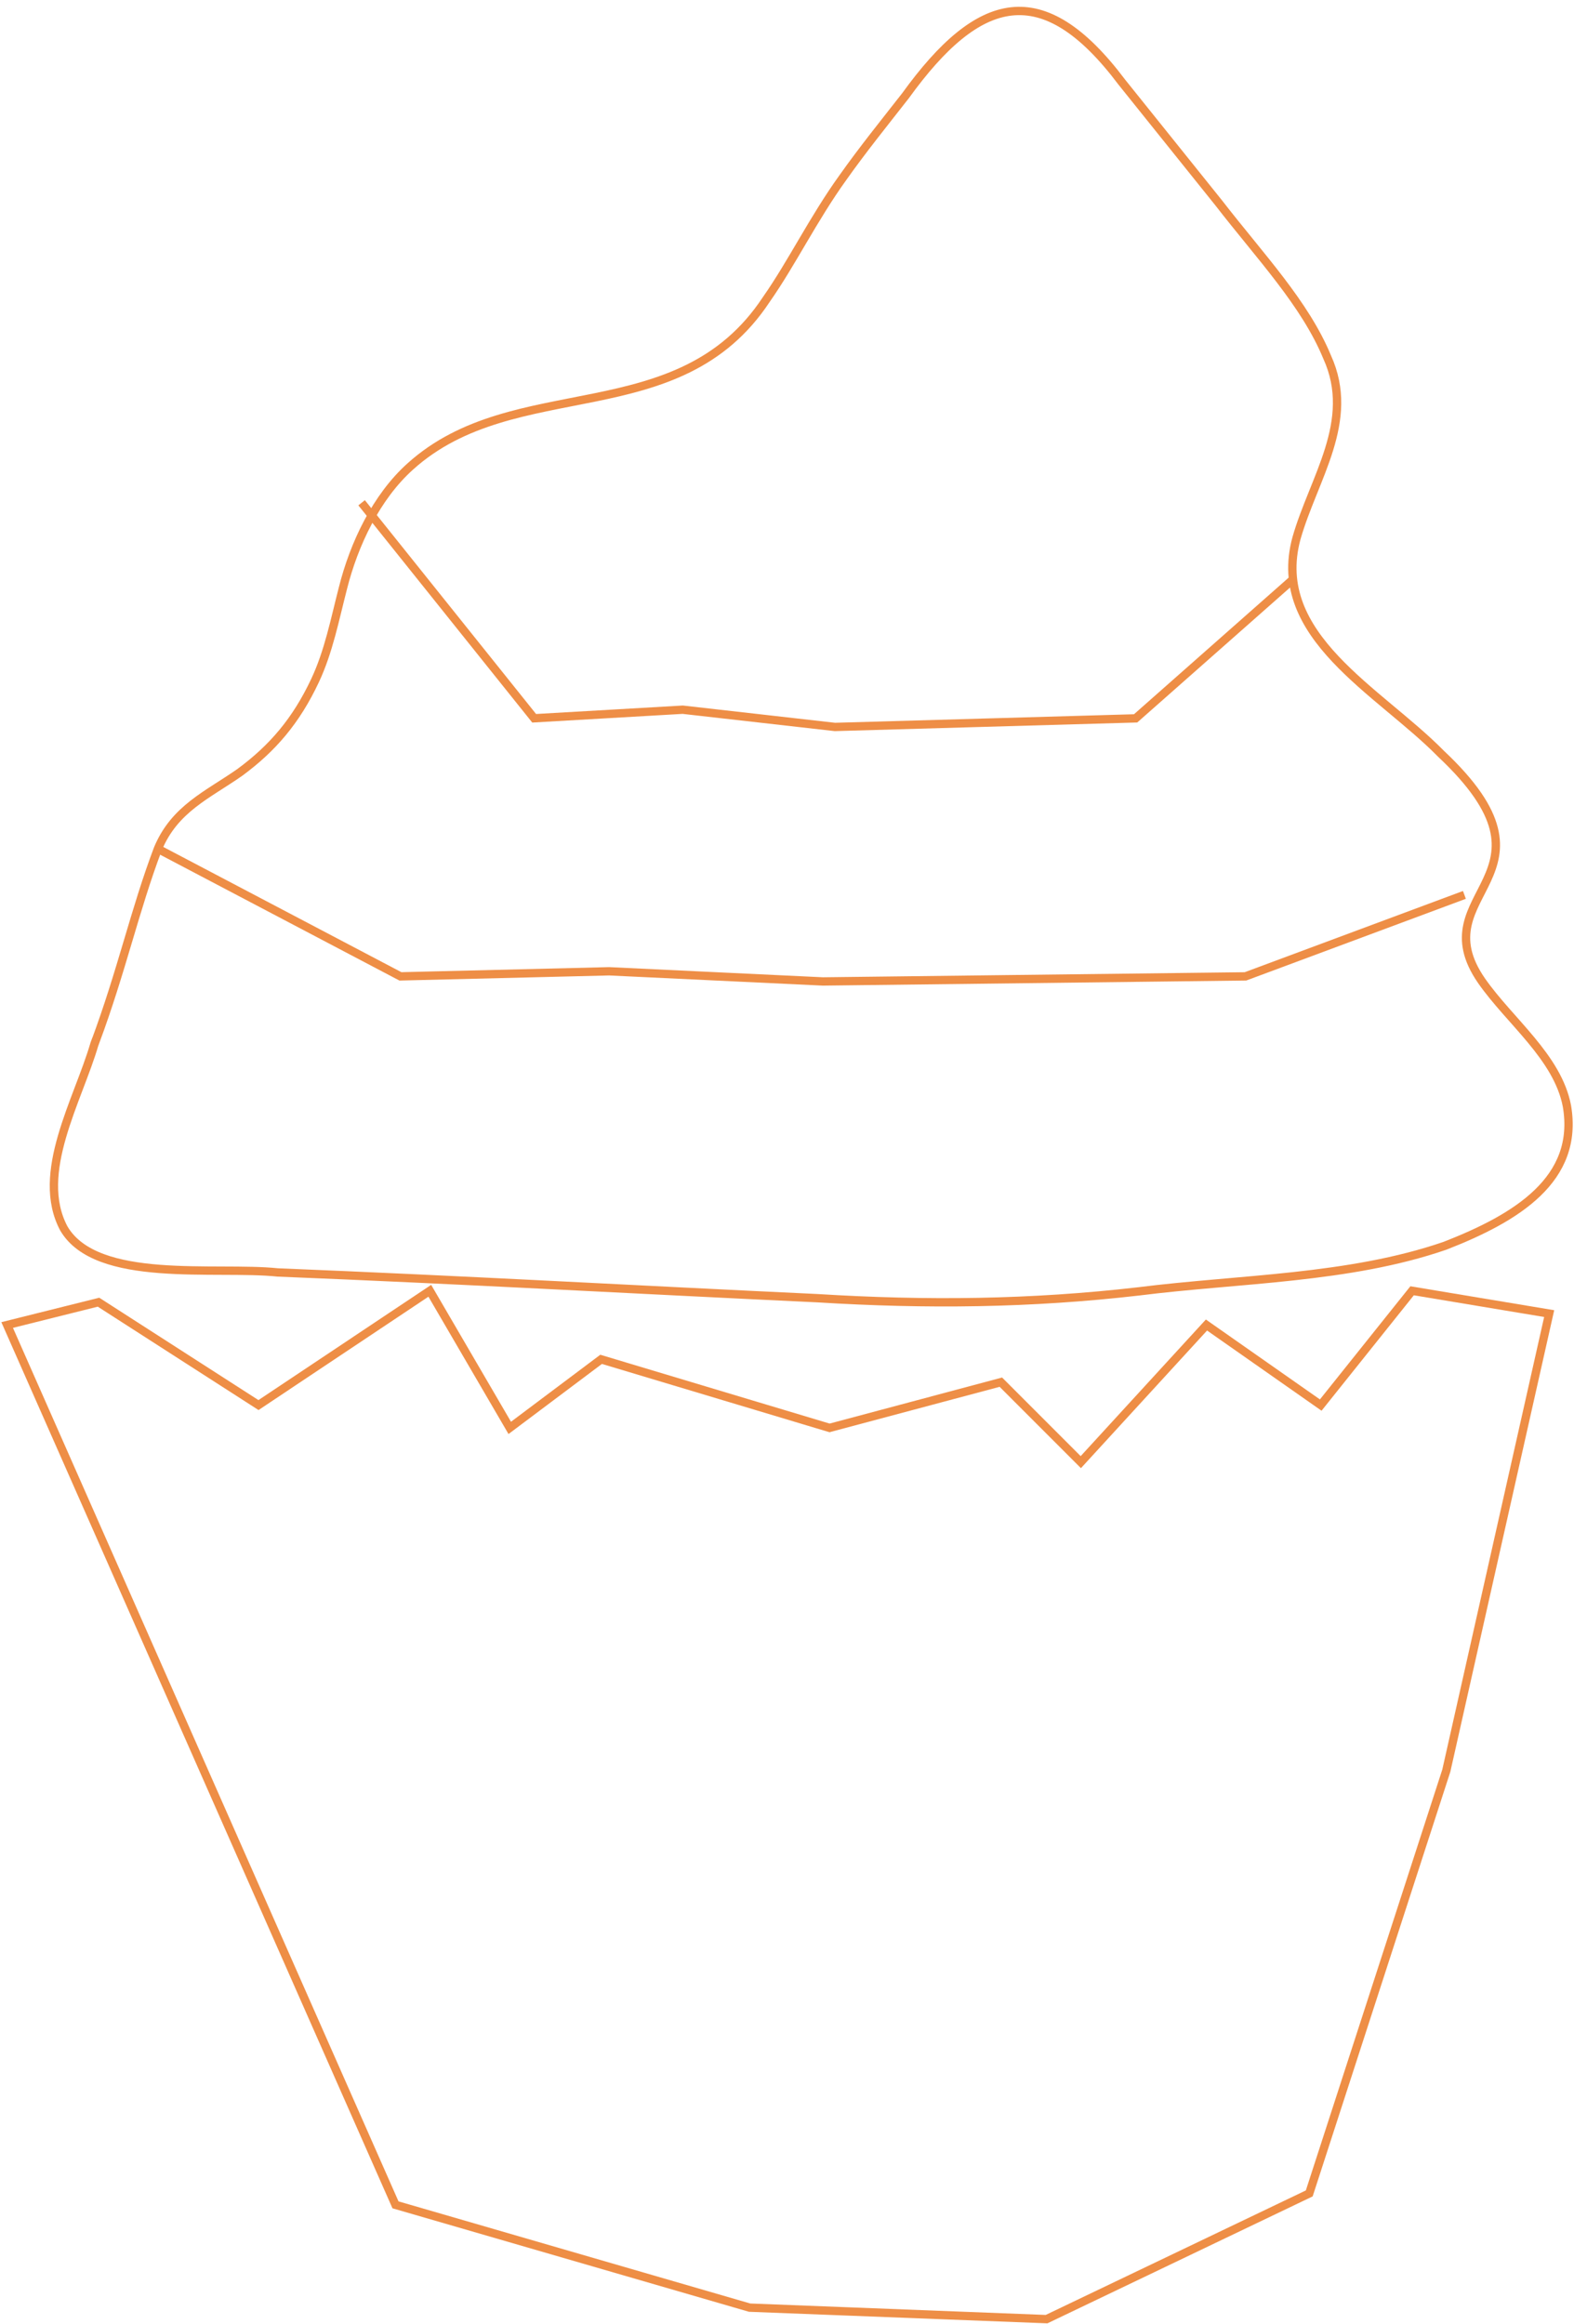 <svg width="189" height="279" viewBox="0 0 189 279" fill="none" xmlns="http://www.w3.org/2000/svg">
<path d="M0.859 159.05L47.489 264.66L90.009 277L125.669 278.38L157.209 263.29L173.669 212.54L186.019 157.68L169.559 154.94L158.589 168.66L144.869 159.05L129.779 175.51L120.179 165.91L99.609 171.4L72.179 163.17L61.209 171.4L51.609 154.94L31.039 168.66L11.829 156.31L0.859 159.05Z" stroke="#EE8E46" stroke-miterlimit="10"/>
<path d="M11.44 125.07C14.6 116.59 16.18 109.24 18.96 101.89C20.97 97.06 24.93 95.42 28.79 92.72C32.73 89.82 35.56 86.52 37.83 81.69C39.46 78.23 40.21 74.35 41.17 70.63C42.51 65.28 45.2 59.63 49.28 55.98C61.85 44.66 81.48 51.93 92.02 35.94C95.08 31.58 97.63 26.3 101.21 21.32C103.58 17.97 106.19 14.74 108.73 11.49C117.53 -0.69 125.2 -2.78 134.71 9.87C138.53 14.62 142.49 19.56 146.35 24.37C151.32 30.79 156.71 36.43 159.37 42.89C162.85 50.57 157.72 57.41 155.67 64.63C152.49 76.38 165.59 82.91 173.02 90.47C188.72 105.22 170.47 107 177.9 117.73C181.27 122.57 187.03 126.89 188.15 132.76C189.66 141.55 182.14 146.18 173.5 149.54C161.98 153.51 148.81 153.49 136.75 155.01C123.78 156.51 111.27 156.64 98.14 155.83C75.74 154.78 55.72 153.64 33.35 152.74C25.88 151.96 11.58 154.16 7.66 147.45C4.14 140.81 9.38 132.08 11.35 125.29L11.43 125.07H11.44Z" stroke="#EE8E46" stroke-miterlimit="10"/>
<path d="M18.961 101.89L48.081 117.2L73.141 116.59L98.811 117.81L149.551 117.2L175.841 107.42" stroke="#EE8E46" stroke-miterlimit="10"/>
<path d="M43.42 60.35L64.14 86.22L81.98 85.19L100.25 87.26L136.36 86.23L155.07 69.71" stroke="#EE8E46" stroke-miterlimit="10"/>
</svg>
